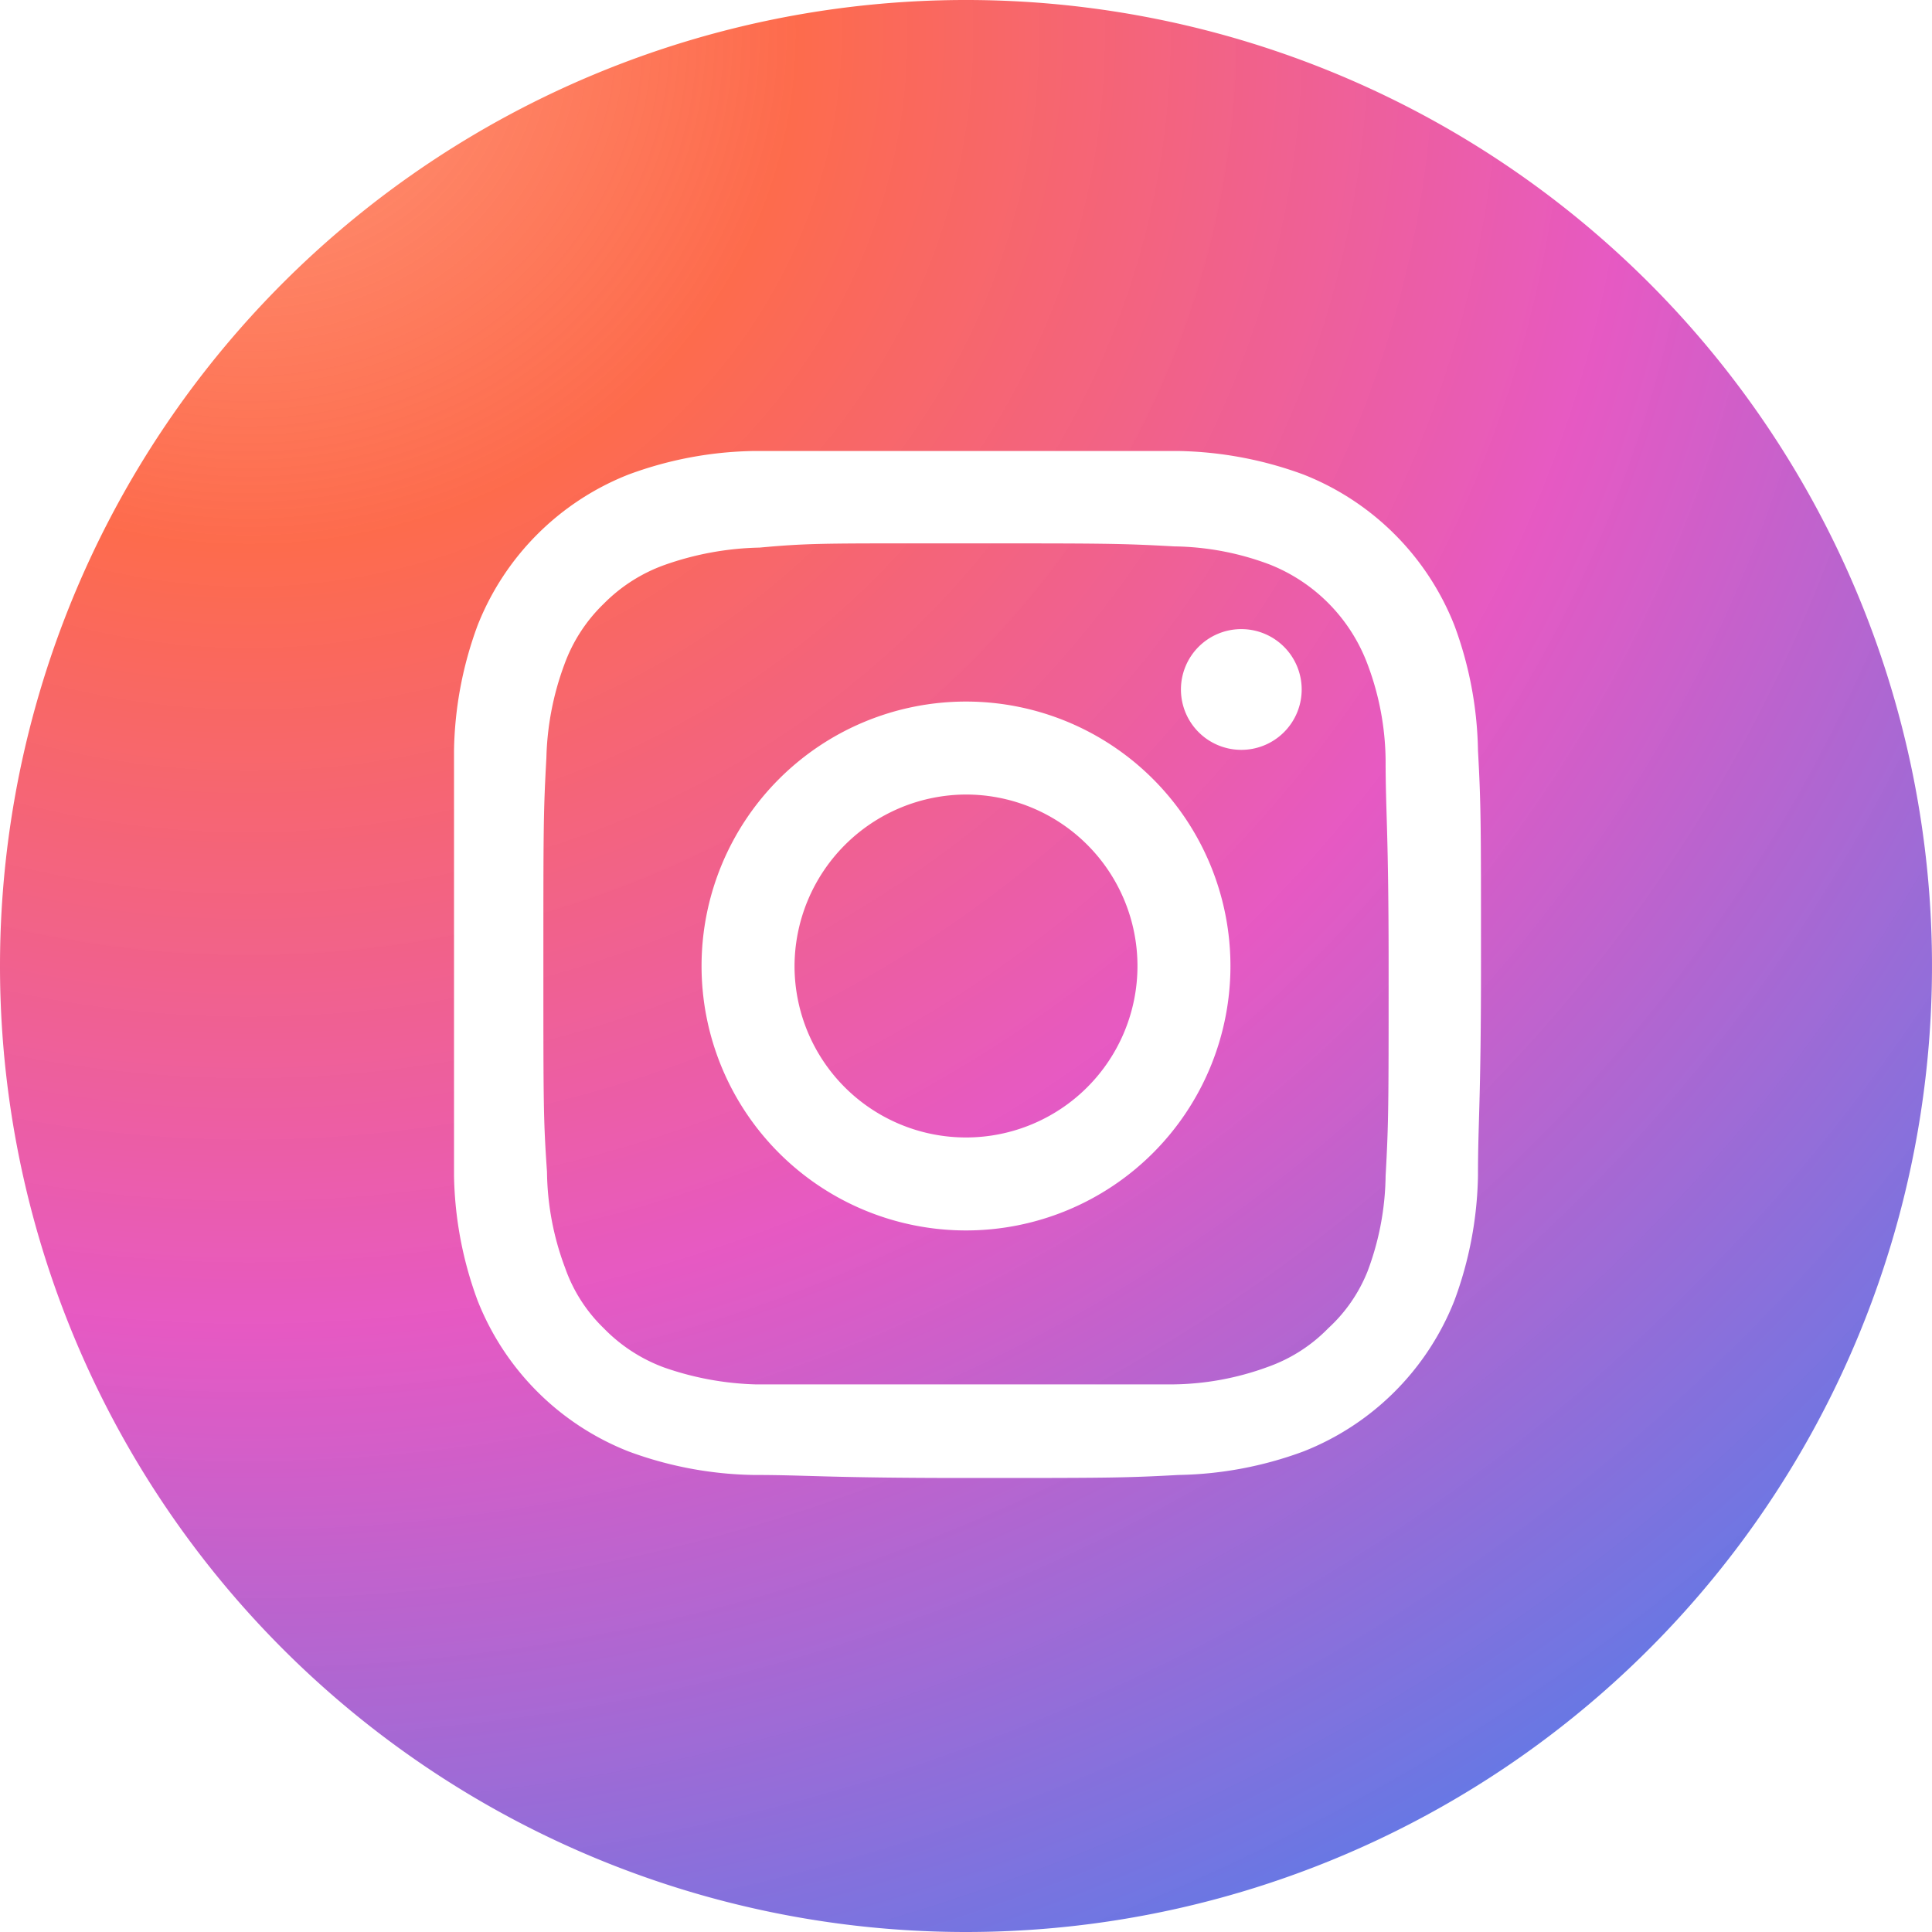 <svg id="Layer_1" data-name="Layer 1" xmlns="http://www.w3.org/2000/svg" xmlns:xlink="http://www.w3.org/1999/xlink" viewBox="0 0 32 32"><defs><radialGradient id="radial-gradient" cx="343.51" cy="550.63" r="0.8" gradientTransform="matrix(59.01, 0, 0, -56.52, -20266.29, 31121.92)" gradientUnits="userSpaceOnUse"><stop offset="0" stop-color="#ff5628" stop-opacity="0.63"/><stop offset="0.19" stop-color="#fd5532" stop-opacity="0.87"/><stop offset="0.48" stop-color="#e44bbe" stop-opacity="0.92"/><stop offset="1" stop-color="#0091ff"/></radialGradient></defs><path d="M0,16A16,16,0,1,1,16,32,16,16,0,0,1,0,16ZM16,7.47c-2.32,0-2.61,0-3.52,0a6.24,6.24,0,0,0-2.07.39,4.43,4.43,0,0,0-2.5,2.5,6.24,6.24,0,0,0-.39,2.07c0,.91,0,1.2,0,3.52s0,2.61,0,3.52a6.24,6.24,0,0,0,.39,2.07,4.43,4.43,0,0,0,2.5,2.5,6.24,6.24,0,0,0,2.07.39c.91,0,1.2.05,3.52.05s2.61,0,3.52-.05a6.24,6.24,0,0,0,2.07-.39,4.43,4.43,0,0,0,2.5-2.5,6.24,6.24,0,0,0,.39-2.07c0-.91.05-1.2.05-3.52s0-2.61-.05-3.52a6.24,6.24,0,0,0-.39-2.07,4.43,4.43,0,0,0-2.5-2.5,6.29,6.29,0,0,0-2.07-.39c-.91,0-1.2,0-3.52,0Z" fill-rule="evenodd" fill="url(#radial-gradient)"/><path d="M15.24,9H16c2.28,0,2.55,0,3.45.05a4.63,4.63,0,0,1,1.58.3A2.85,2.85,0,0,1,22.65,11a4.63,4.63,0,0,1,.3,1.58c0,.9.05,1.17.05,3.45s0,2.55-.05,3.45a4.63,4.63,0,0,1-.3,1.58A2.57,2.57,0,0,1,22,22a2.61,2.61,0,0,1-1,.64,4.69,4.69,0,0,1-1.58.29c-.9,0-1.17,0-3.45,0s-2.55,0-3.45,0A5,5,0,0,1,11,22.65,2.69,2.69,0,0,1,10,22a2.57,2.57,0,0,1-.64-1,4.64,4.64,0,0,1-.3-1.59C9,18.55,9,18.27,9,16s0-2.55.05-3.45A4.76,4.76,0,0,1,9.35,11,2.65,2.65,0,0,1,10,10a2.69,2.69,0,0,1,1-.64,5,5,0,0,1,1.58-.29C13.34,9,13.64,9,15.24,9Zm5.32,1.42a1,1,0,1,0,1,1A1,1,0,0,0,20.56,10.42ZM16,11.62A4.38,4.38,0,1,0,20.38,16,4.38,4.38,0,0,0,16,11.62Z" fill-rule="evenodd" fill="url(#radial-gradient)"/><path d="M16,13.16A2.84,2.84,0,1,1,13.16,16,2.85,2.85,0,0,1,16,13.16Z" fill-rule="evenodd" fill="url(#radial-gradient)"/></svg>